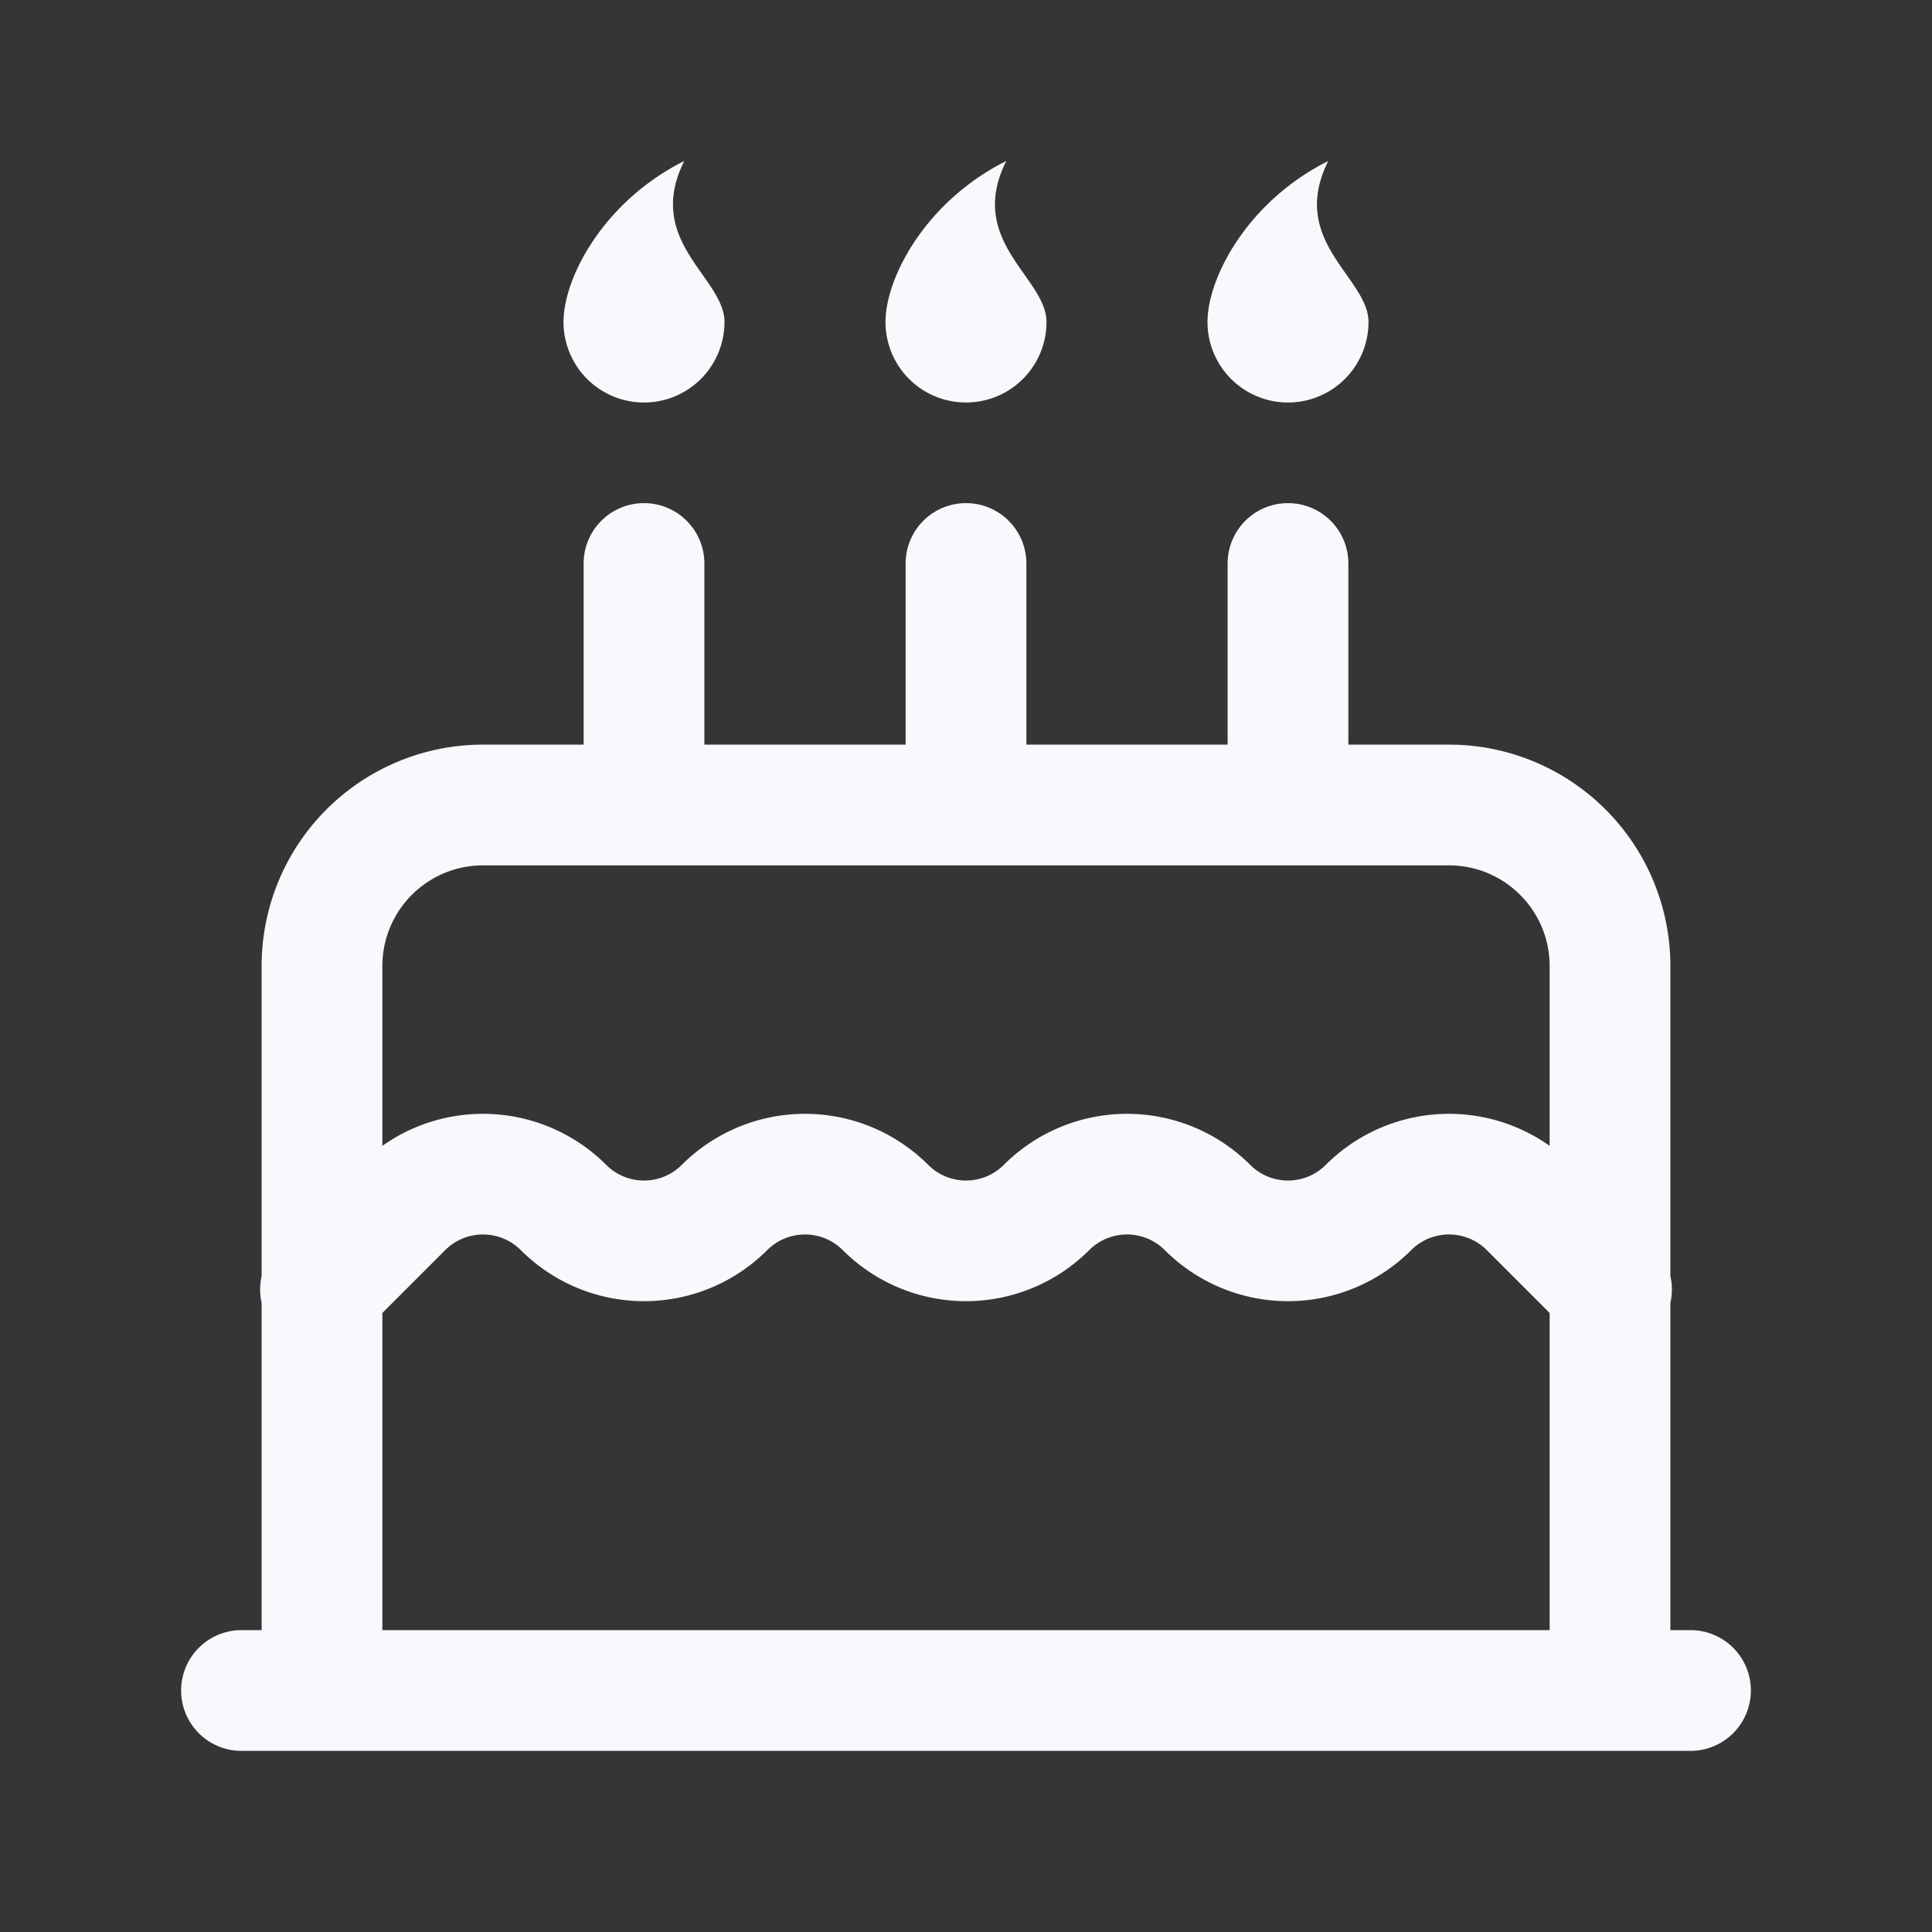 <svg xmlns="http://www.w3.org/2000/svg" width="24" height="24" fill="none"><rect width="100%" height="100%" fill="#333333" stroke="none"/><path fill="#fff" fill-opacity=".01" d="M24 0v24H0V0z"/><path fill="#F7F9FC" d="M3.47 15.47a.75.75 0 1 0 1.06 1.06zm16 1.06a.75.75 0 1 0 1.06-1.06zM3 20.25a.75.75 0 0 0 0 1.5zm18 1.5a.75.75 0 0 0 0-1.5zM12.75 7a.75.75 0 0 0-1.5 0zm-1.5 3a.75.75 0 0 0 1.5 0zm5.5-3a.75.75 0 0 0-1.5 0zm-1.5 3a.75.75 0 0 0 1.5 0zm-6.5-3a.75.75 0 0 0-1.5 0zm-1.5 3a.75.75 0 0 0 1.5 0zM19 15l-.53.53zM5 15l.53.53zm-.47 1.53 1-1-1.06-1.06-1 1zm13.94-1 1 1 1.06-1.06-1-1zM18 9.25H6v1.5h12zM3.25 12v9h1.5v-9zm17.5 9v-9h-1.5v9zM3 21.75h18v-1.5H3zM11.25 7v3h1.5V7zm4 0v3h1.5V7zm-8 0v3h1.5V7zM6 9.25A2.75 2.75 0 0 0 3.25 12h1.5c0-.69.56-1.25 1.25-1.25zm12 1.5c.69 0 1.25.56 1.25 1.25h1.5A2.75 2.75 0 0 0 18 9.25zm-.47 4.78c.26-.26.68-.26.94 0l1.06-1.06a2.164 2.164 0 0 0-3.06 0zm-3.06 0a2.164 2.164 0 0 0 3.06 0l-1.06-1.06c-.26.26-.68.26-.94 0zm-.94 0c.26-.26.68-.26.94 0l1.06-1.06a2.164 2.164 0 0 0-3.06 0zm-3.06 0a2.164 2.164 0 0 0 3.06 0l-1.06-1.06c-.26.26-.68.26-.94 0zm-.94 0c.26-.26.68-.26.94 0l1.06-1.06a2.164 2.164 0 0 0-3.06 0zm-3.06 0a2.164 2.164 0 0 0 3.06 0l-1.06-1.06c-.26.26-.68.26-.94 0zm-.94 0c.26-.26.68-.26.94 0l1.06-1.06a2.164 2.164 0 0 0-3.06 0zM13 4a1 1 0 1 1-2 0c0-.552.5-1.5 1.5-2-.5 1 .5 1.448.5 2M9 4a1 1 0 0 1-2 0c0-.552.5-1.5 1.5-2C8 3 9 3.448 9 4M17 4a1 1 0 1 1-2 0c0-.552.5-1.5 1.5-2-.5 1 .5 1.448.5 2"/></svg>